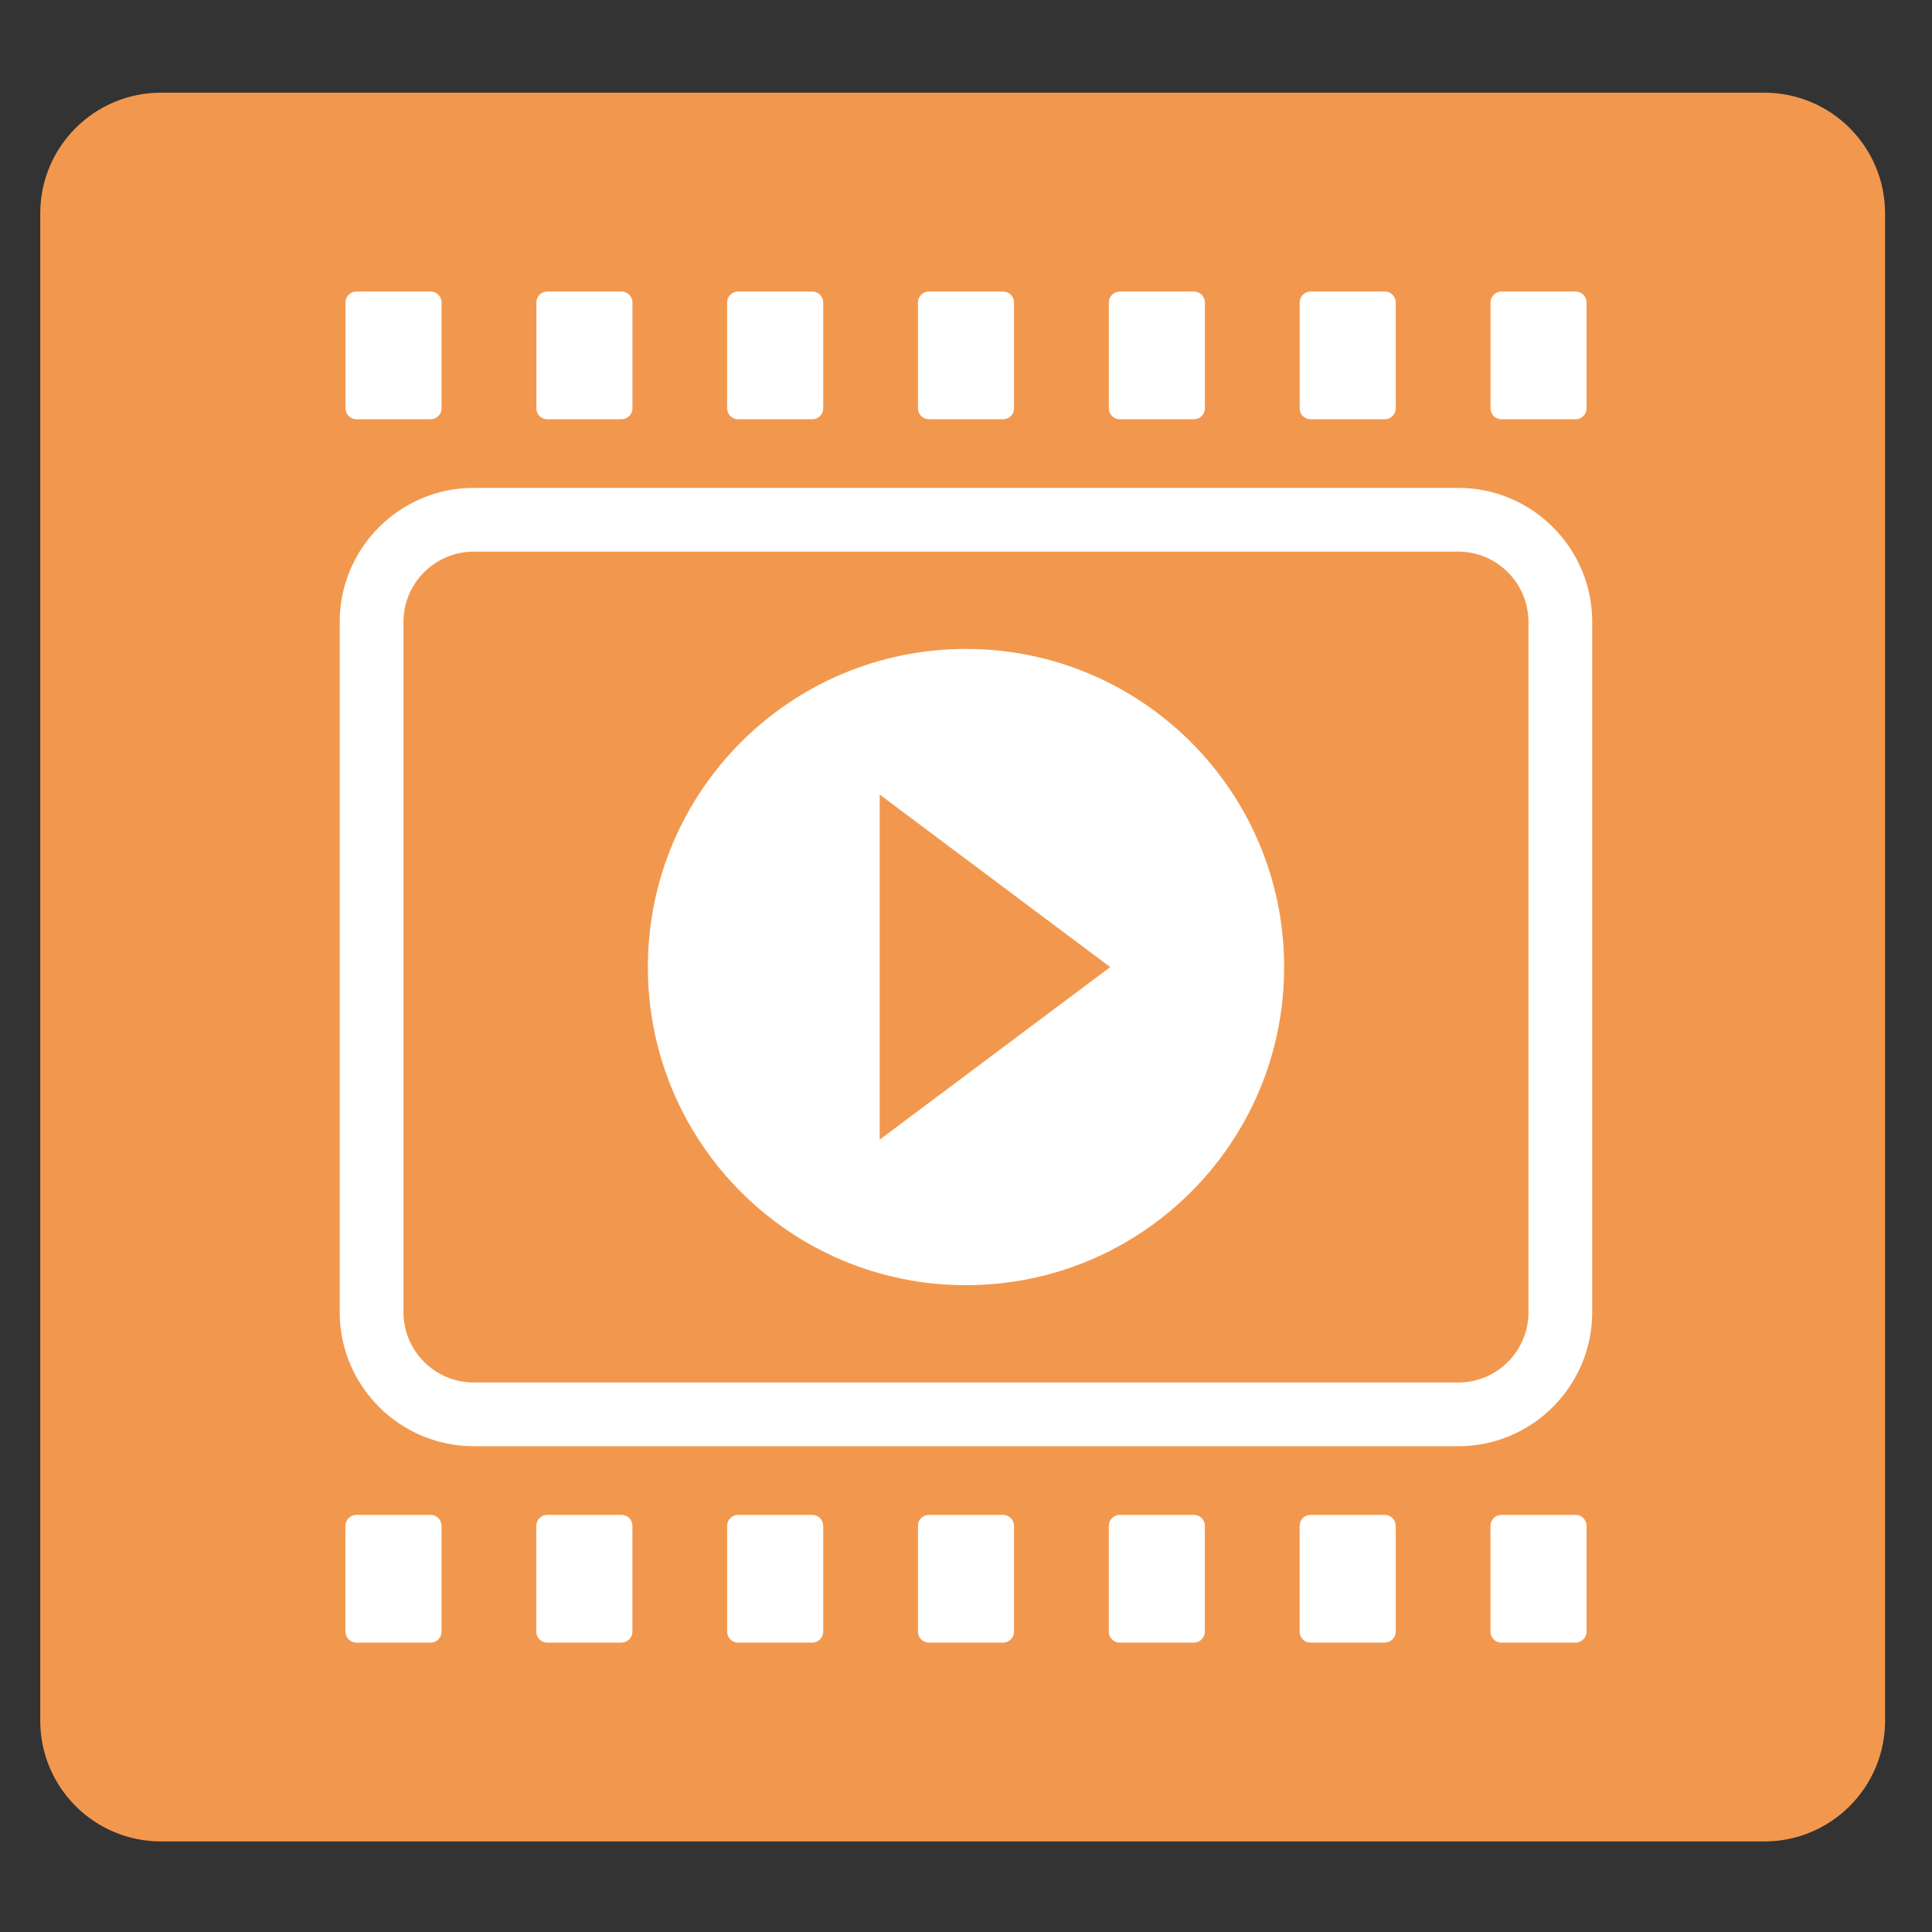 <?xml version="1.0" encoding="utf-8"?>
<!-- Generator: Adobe Illustrator 16.0.0, SVG Export Plug-In . SVG Version: 6.00 Build 0)  -->
<!DOCTYPE svg PUBLIC "-//W3C//DTD SVG 1.1//EN" "http://www.w3.org/Graphics/SVG/1.1/DTD/svg11.dtd">
<svg version="1.1" id="Layer_1" xmlns="http://www.w3.org/2000/svg" xmlns:xlink="http://www.w3.org/1999/xlink" x="0px" y="0px"
	 width="48px" height="48px" viewBox="0 0 48 48" enable-background="new 0 0 48 48" xml:space="preserve">
<rect x="0" y="0" width="48" height="48" fill="#333333" stroke="none"/>
<g>
	<path fill="#F2984E" d="M1,42.75c0,1.657,1.343,3,3,3h39.834c1.657,0,3-1.343,3-3V5.303c0-1.657-1.343-3-3-3H4
		c-1.657,0-3,1.343-3,3V42.75z"/>
</g>
<g>
	<g>
		<path fill="#FFFFFF" d="M36.23,12.121H11.771c-1.837,0-3.331,1.494-3.331,3.329v17.151c0,1.836,1.494,3.33,3.331,3.33H36.23
			c1.834,0,3.328-1.494,3.328-3.33V15.45C39.559,13.615,38.064,12.121,36.23,12.121z M37.975,32.602
			c0,0.963-0.781,1.746-1.744,1.746H11.771c-0.963,0-1.747-0.783-1.747-1.746V15.45c0-0.962,0.784-1.745,1.747-1.745H36.23
			c0.961,0,1.744,0.783,1.744,1.745V32.602L37.975,32.602z"/>
		<path fill="#FFFFFF" d="M23.999,16.123c-4.365,0-7.903,3.539-7.903,7.905c0,4.365,3.538,7.902,7.903,7.902
			c4.366,0,7.905-3.537,7.905-7.902C31.904,19.662,28.364,16.123,23.999,16.123z M21.856,28.314v-8.573l5.727,4.286L21.856,28.314z"
			/>
		<path fill="#FFFFFF" d="M27.82,10.416h1.843c0.151,0,0.272-0.121,0.272-0.272V7.515c0-0.151-0.121-0.272-0.272-0.272H27.82
			c-0.149,0-0.271,0.122-0.271,0.272v2.629C27.548,10.295,27.67,10.416,27.82,10.416z"/>
		<path fill="#FFFFFF" d="M23.078,10.416h1.844c0.15,0,0.271-0.121,0.271-0.272V7.515c0-0.151-0.121-0.272-0.271-0.272h-1.844
			c-0.15,0-0.272,0.122-0.272,0.272v2.629C22.806,10.295,22.93,10.416,23.078,10.416z"/>
		<path fill="#FFFFFF" d="M18.338,10.416h1.843c0.15,0,0.272-0.121,0.272-0.272V7.515c0-0.151-0.122-0.272-0.272-0.272h-1.844
			c-0.15,0-0.272,0.122-0.272,0.272v2.629C18.065,10.295,18.187,10.416,18.338,10.416z"/>
		<path fill="#FFFFFF" d="M13.599,10.416h1.841c0.15,0,0.273-0.121,0.273-0.272V7.515c0-0.151-0.123-0.272-0.272-0.272h-1.842
			c-0.153,0-0.273,0.122-0.273,0.272v2.629C13.324,10.295,13.446,10.416,13.599,10.416z"/>
		<path fill="#FFFFFF" d="M8.858,10.416h1.841c0.148,0,0.272-0.121,0.272-0.272V7.515c0-0.151-0.124-0.272-0.271-0.272H8.858
			c-0.153,0-0.275,0.122-0.275,0.272v2.629C8.583,10.295,8.705,10.416,8.858,10.416z"/>
		<path fill="#FFFFFF" d="M32.563,10.416h1.842c0.148,0,0.272-0.121,0.272-0.272V7.515c0-0.151-0.124-0.272-0.273-0.272h-1.843
			c-0.152,0-0.271,0.122-0.271,0.272v2.629C32.29,10.295,32.408,10.416,32.563,10.416z"/>
		<path fill="#FFFFFF" d="M37.302,10.416h1.844c0.149,0,0.271-0.121,0.271-0.272V7.515c0-0.151-0.122-0.272-0.271-0.272h-1.844
			c-0.149,0-0.27,0.122-0.27,0.272v2.629C37.03,10.295,37.15,10.416,37.302,10.416z"/>
		<path fill="#FFFFFF" d="M29.663,37.637h-1.844c-0.149,0-0.271,0.121-0.271,0.273v2.629c0,0.15,0.122,0.271,0.271,0.271h1.844
			c0.15,0,0.271-0.123,0.271-0.271V37.91C29.936,37.758,29.813,37.637,29.663,37.637z"/>
		<path fill="#FFFFFF" d="M24.922,37.637h-1.845c-0.149,0-0.271,0.121-0.271,0.273v2.629c0,0.15,0.122,0.271,0.271,0.271h1.845
			c0.15,0,0.271-0.123,0.271-0.271V37.91C25.193,37.758,25.072,37.637,24.922,37.637z"/>
		<path fill="#FFFFFF" d="M20.182,37.637h-1.844c-0.15,0-0.272,0.121-0.272,0.273v2.629c0,0.15,0.122,0.271,0.272,0.271h1.844
			c0.15,0,0.271-0.123,0.271-0.271V37.91C20.454,37.758,20.332,37.637,20.182,37.637z"/>
		<path fill="#FFFFFF" d="M15.44,37.637h-1.843c-0.151,0-0.273,0.121-0.273,0.273v2.629c0,0.15,0.122,0.271,0.273,0.271h1.842
			c0.148,0,0.273-0.123,0.273-0.271V37.91C15.712,37.758,15.59,37.637,15.44,37.637z"/>
		<path fill="#FFFFFF" d="M10.7,37.637H8.858c-0.153,0-0.276,0.121-0.276,0.273v2.629c0,0.15,0.123,0.271,0.276,0.271h1.841
			c0.148,0,0.272-0.123,0.272-0.271V37.91C10.971,37.758,10.847,37.637,10.7,37.637z"/>
		<path fill="#FFFFFF" d="M34.403,37.637h-1.843c-0.152,0-0.271,0.121-0.271,0.273v2.629c0,0.15,0.118,0.271,0.271,0.271h1.843
			c0.148,0,0.273-0.123,0.273-0.271V37.91C34.677,37.758,34.553,37.637,34.403,37.637z"/>
		<path fill="#FFFFFF" d="M39.145,37.637h-1.843c-0.151,0-0.271,0.121-0.271,0.273v2.629c0,0.15,0.12,0.271,0.271,0.271h1.843
			c0.15,0,0.272-0.123,0.272-0.271V37.91C39.417,37.758,39.295,37.637,39.145,37.637z"/>
	</g>
</g>
<g>
	<g>
		<path fill="#FFFFFF" d="M3.757-37.438H34.73c1.524,0,2.759-1.235,2.759-2.759v-20.226c0-1.523-1.234-2.758-2.759-2.758H3.757
			C2.234-63.181,1-61.946,1-60.423v20.226C1-38.674,2.234-37.438,3.757-37.438z M21.368-39.376H17.12V-42h4.249V-39.376z
			 M31.492-61.182h4.248v2.625h-4.248V-61.182z M31.365-42h4.25v2.624h-4.25V-42z M24.368-61.182h4.249v2.625h-4.249V-61.182z
			 M24.243-42h4.249v2.624h-4.249V-42z M17.246-61.182h4.249v2.625h-4.249V-61.182z M16.054-54.841l6.38,3.19
			c1.48,0.741,1.48,1.941,0,2.682l-6.38,3.19c-1.481,0.741-2.682-0.002-2.682-1.658v-5.747
			C13.372-54.839,14.572-55.582,16.054-54.841z M10.123-61.182h4.249v2.625h-4.249V-61.182z M9.998-42h4.248v2.624H9.998V-42z
			 M2.999-61.182h4.249v2.625H2.999V-61.182z M2.874-42h4.249v2.624H2.874V-42z"/>
	</g>
</g>
</svg>
